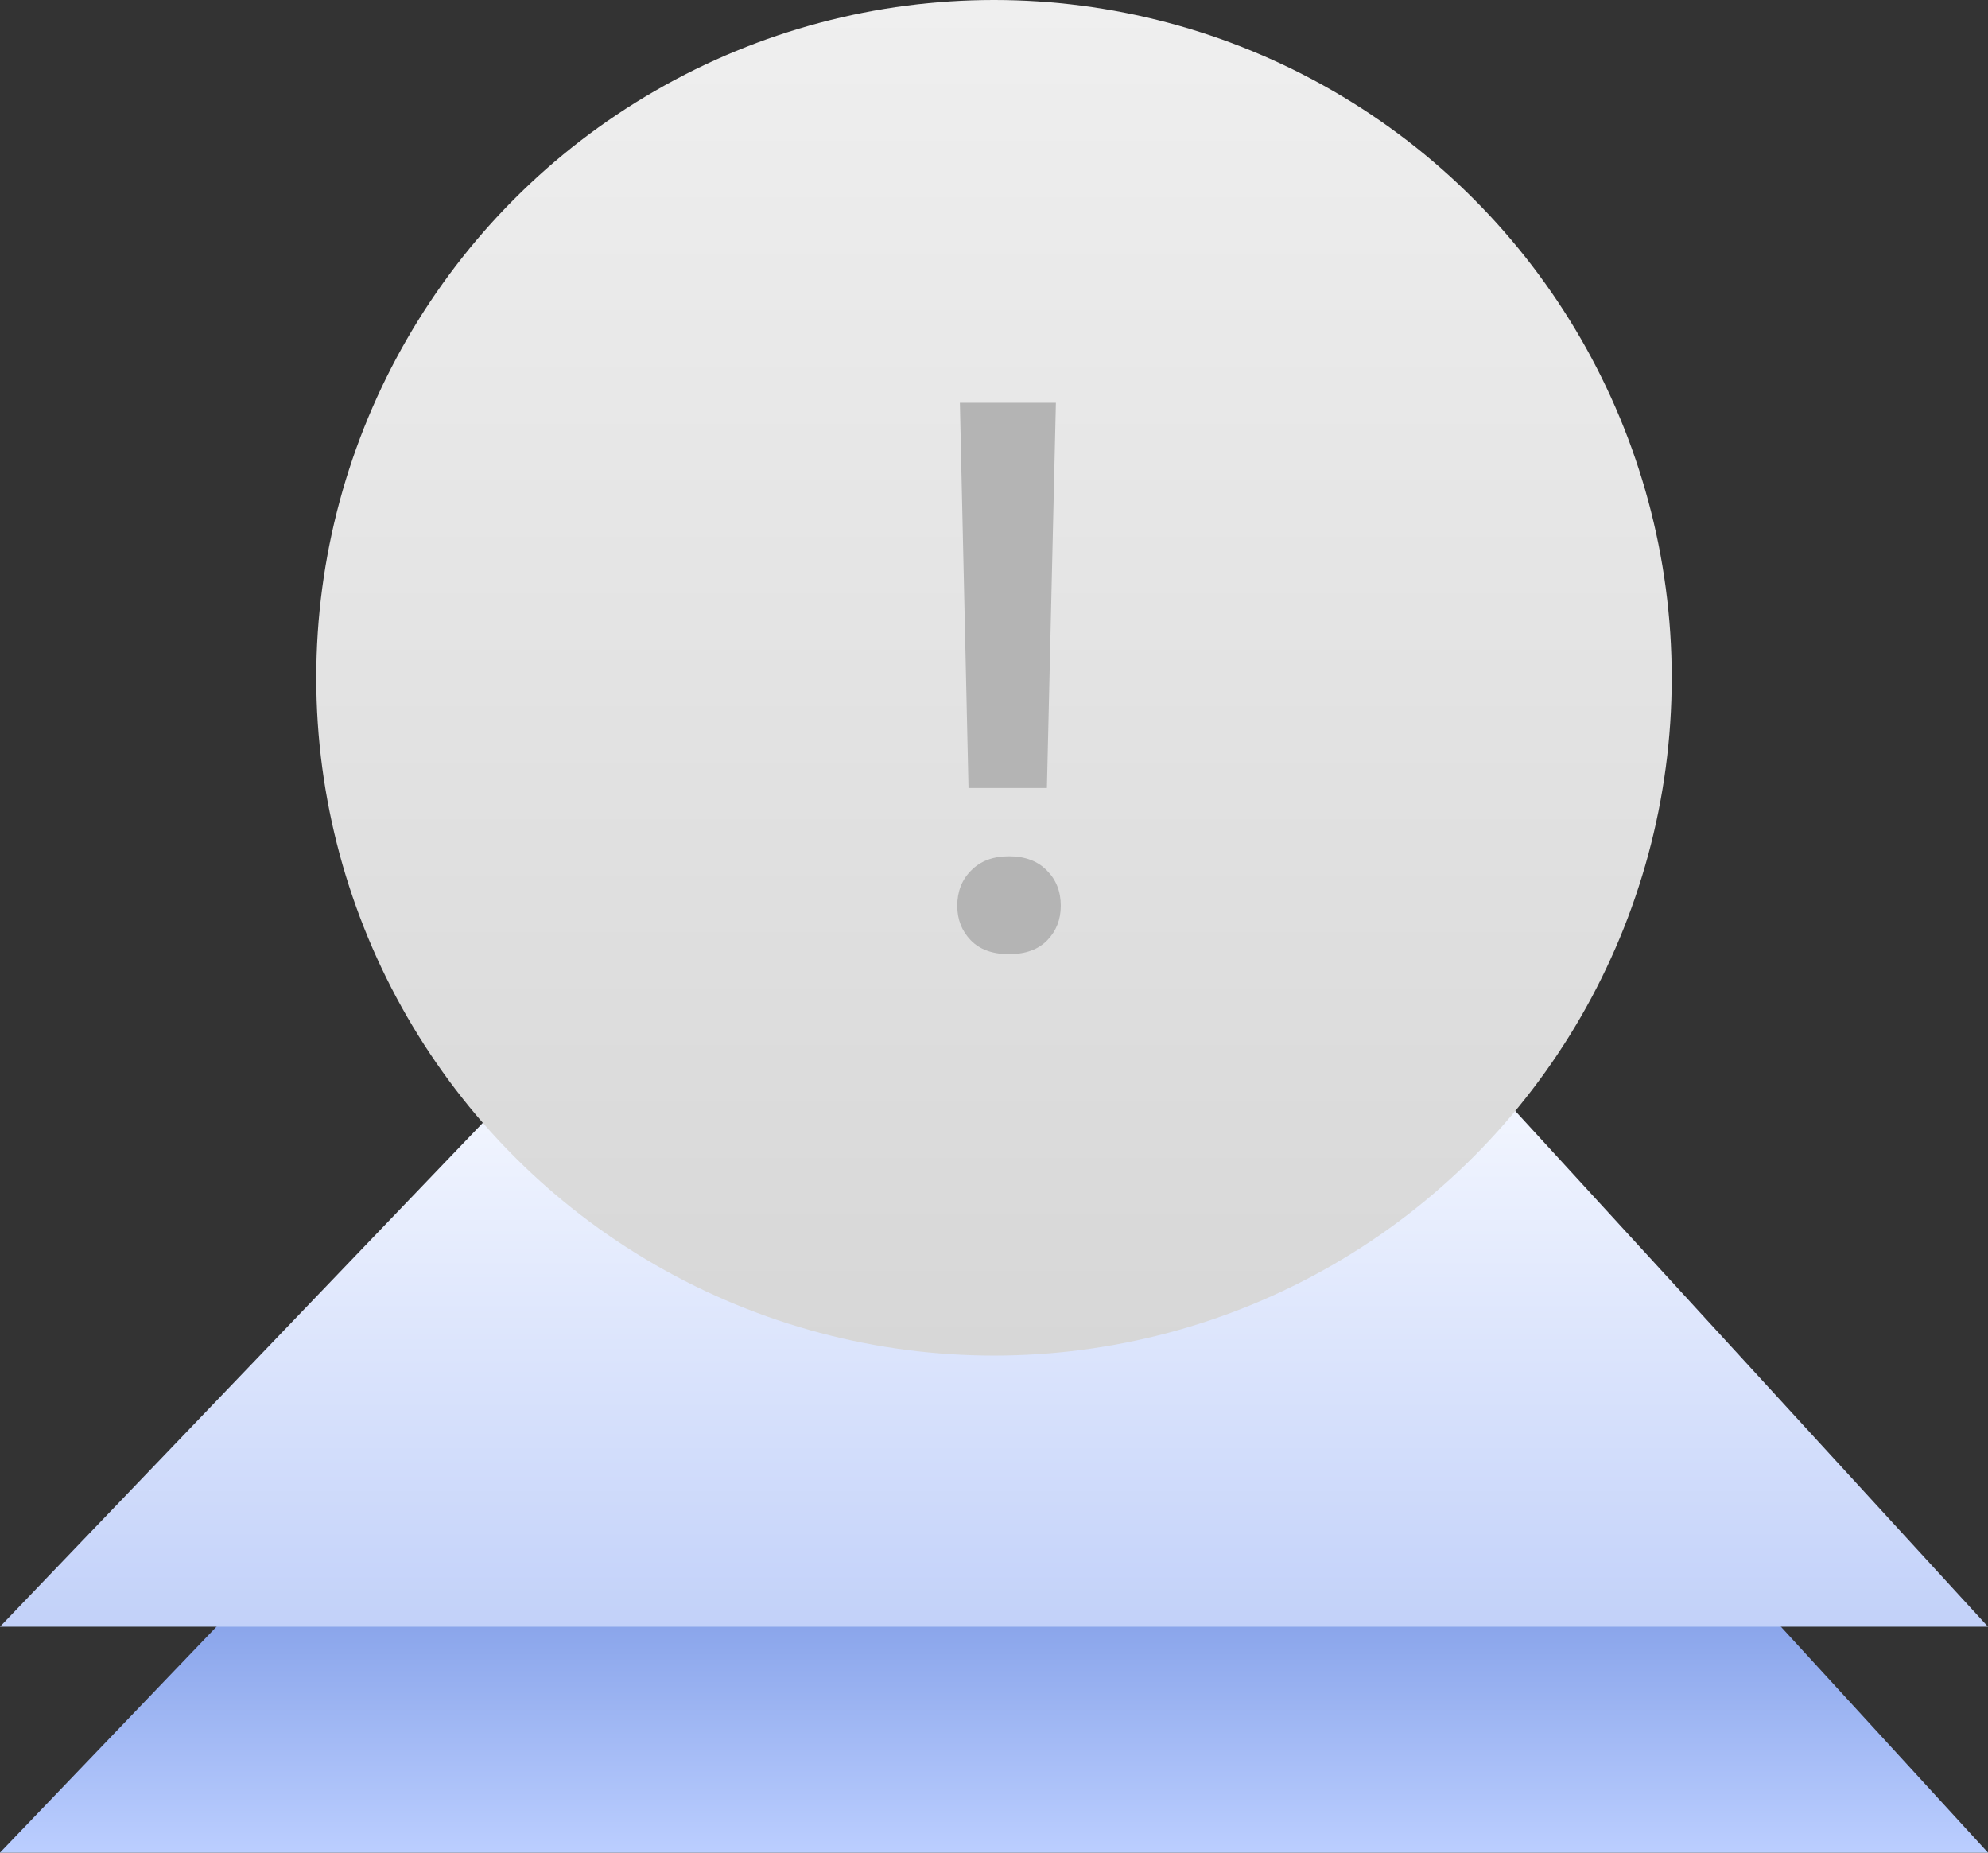 <svg width="44" height="41" viewBox="0 0 44 41" fill="none" xmlns="http://www.w3.org/2000/svg">
<rect x="0" y="0" width="44" height="41" fill="#333333" stroke="none"/>
<path d="M11.5 29H33L44 41H0L11.5 29Z" fill="url(#paint0_linear)"/>
<path d="M11.5 24H33L44 36H0L11.5 24Z" fill="url(#paint1_linear)"/>
<circle cx="22" cy="15" r="15" fill="url(#paint2_linear)"/>
<path d="M23.171 17.439H21.436L21.245 8.914H23.37L23.171 17.439ZM21.187 20.045C21.187 19.73 21.289 19.47 21.494 19.265C21.699 19.055 21.978 18.95 22.332 18.95C22.687 18.95 22.966 19.055 23.171 19.265C23.376 19.47 23.478 19.73 23.478 20.045C23.478 20.35 23.378 20.604 23.179 20.809C22.98 21.014 22.698 21.116 22.332 21.116C21.967 21.116 21.685 21.014 21.486 20.809C21.287 20.604 21.187 20.35 21.187 20.045Z" fill="#B4B4B4"/>
<defs>
<linearGradient id="paint0_linear" x1="22" y1="29" x2="22" y2="41" gradientUnits="userSpaceOnUse">
<stop stop-color="#476DCF"/>
<stop offset="1" stop-color="#BBCEFF"/>
</linearGradient>
<linearGradient id="paint1_linear" x1="22" y1="24" x2="22" y2="36" gradientUnits="userSpaceOnUse">
<stop stop-color="#F4F7FF"/>
<stop offset="1" stop-color="#C2D1F9"/>
</linearGradient>
<linearGradient id="paint2_linear" x1="22" y1="0" x2="22" y2="30" gradientUnits="userSpaceOnUse">
<stop stop-color="#EFEFEF"/>
<stop offset="1" stop-color="#D7D7D7"/>
</linearGradient>
</defs>
</svg>
